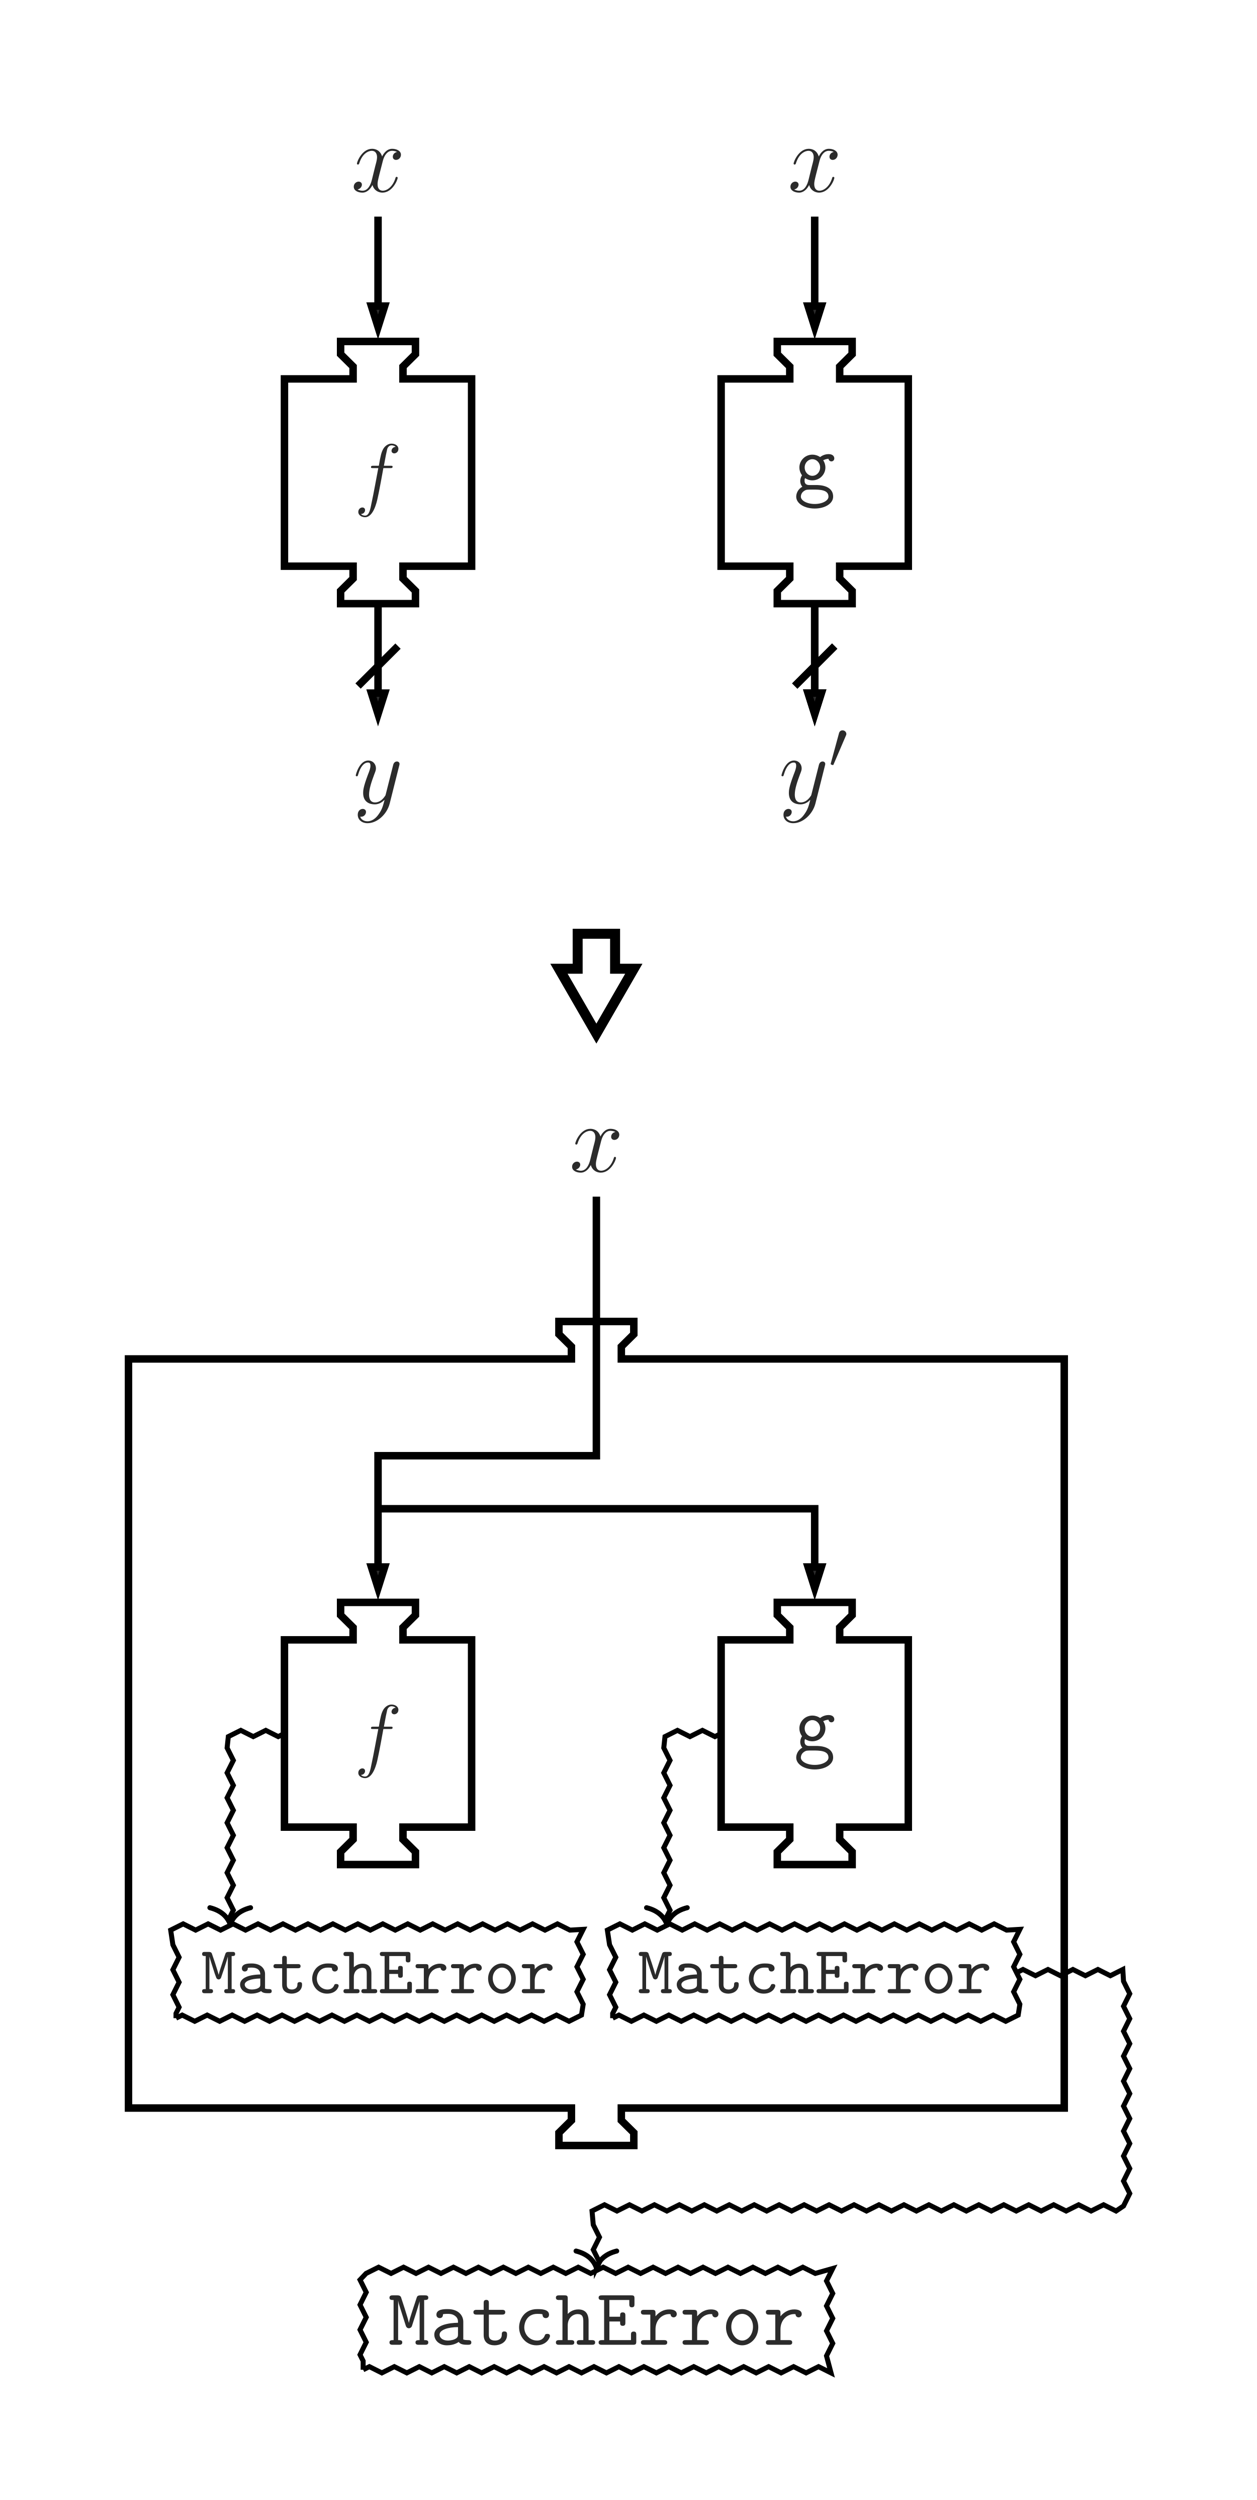 <?xml version="1.0" encoding="UTF-8"?>
<svg xmlns="http://www.w3.org/2000/svg" xmlns:xlink="http://www.w3.org/1999/xlink" width="185.634pt" height="368.998pt" viewBox="0 0 185.634 368.998" version="1.1">
<rect x="0" y="0" width="185.634" height="368.998" fill="#808080" stroke="none"/>
<defs>
<g>
<symbol overflow="visible" id="glyph0-0">
<path style="stroke:none;" d=""/>
</symbol>
<symbol overflow="visible" id="glyph0-1">
<path style="stroke:none;" d="M 5.328 -4.812 C 5.562 -4.812 5.672 -4.812 5.672 -5.031 C 5.672 -5.156 5.562 -5.156 5.359 -5.156 L 4.391 -5.156 C 4.609 -6.391 4.781 -7.234 4.875 -7.609 C 4.953 -7.906 5.203 -8.172 5.516 -8.172 C 5.766 -8.172 6.016 -8.062 6.125 -7.953 C 5.672 -7.906 5.516 -7.562 5.516 -7.359 C 5.516 -7.125 5.703 -6.984 5.922 -6.984 C 6.172 -6.984 6.531 -7.188 6.531 -7.641 C 6.531 -8.141 6.031 -8.422 5.5 -8.422 C 4.984 -8.422 4.484 -8.031 4.25 -7.562 C 4.031 -7.141 3.906 -6.719 3.641 -5.156 L 2.828 -5.156 C 2.609 -5.156 2.484 -5.156 2.484 -4.938 C 2.484 -4.812 2.562 -4.812 2.797 -4.812 L 3.562 -4.812 C 3.344 -3.688 2.859 -0.984 2.578 0.281 C 2.375 1.328 2.203 2.203 1.609 2.203 C 1.562 2.203 1.219 2.203 1 1.969 C 1.609 1.922 1.609 1.406 1.609 1.391 C 1.609 1.141 1.438 1 1.203 1 C 0.969 1 0.609 1.203 0.609 1.656 C 0.609 2.172 1.141 2.438 1.609 2.438 C 2.828 2.438 3.328 0.25 3.453 -0.344 C 3.672 -1.266 4.25 -4.453 4.312 -4.812 Z M 5.328 -4.812 "/>
</symbol>
<symbol overflow="visible" id="glyph1-0">
<path style="stroke:none;" d=""/>
</symbol>
<symbol overflow="visible" id="glyph1-1">
<path style="stroke:none;" d="M 2.891 -3.672 C 2.766 -3.312 2.688 -3.031 2.625 -2.734 L 2.609 -2.734 C 2.516 -3.203 1.641 -5.797 1.609 -5.859 C 1.516 -6.094 1.266 -6.094 1.125 -6.094 L 0.562 -6.094 C 0.422 -6.094 0.172 -6.094 0.172 -5.797 C 0.172 -5.484 0.375 -5.484 0.703 -5.484 L 0.703 -0.609 C 0.375 -0.609 0.172 -0.609 0.172 -0.297 C 0.172 0 0.422 0 0.562 0 L 1.391 0 C 1.531 0 1.781 0 1.781 -0.297 C 1.781 -0.609 1.578 -0.609 1.25 -0.609 L 1.25 -5.359 L 1.266 -5.359 C 1.375 -4.906 2.016 -2.984 2.047 -2.859 C 2.141 -2.625 2.266 -2.25 2.312 -2.188 C 2.375 -2.109 2.5 -2.031 2.609 -2.031 C 2.734 -2.031 2.875 -2.109 2.953 -2.25 C 2.984 -2.312 3.844 -4.828 3.953 -5.359 L 3.969 -5.359 L 3.969 -0.609 C 3.656 -0.609 3.438 -0.609 3.438 -0.297 C 3.438 0 3.688 0 3.844 0 L 4.656 0 C 4.812 0 5.047 0 5.047 -0.297 C 5.047 -0.609 4.844 -0.609 4.531 -0.609 L 4.531 -5.484 C 4.844 -5.484 5.047 -5.484 5.047 -5.797 C 5.047 -6.094 4.812 -6.094 4.656 -6.094 L 4.094 -6.094 C 3.688 -6.094 3.656 -5.953 3.562 -5.688 Z M 2.891 -3.672 "/>
</symbol>
<symbol overflow="visible" id="glyph1-2">
<path style="stroke:none;" d="M 3.656 -0.312 C 3.875 -0.016 4.344 0 4.719 0 C 5 0 5.219 0 5.219 -0.312 C 5.219 -0.609 4.969 -0.609 4.828 -0.609 C 4.406 -0.609 4.312 -0.656 4.234 -0.688 L 4.234 -2.844 C 4.234 -3.547 3.688 -4.391 2.25 -4.391 C 1.828 -4.391 0.812 -4.391 0.812 -3.656 C 0.812 -3.359 1.016 -3.203 1.25 -3.203 C 1.406 -3.203 1.688 -3.297 1.688 -3.656 C 1.688 -3.734 1.703 -3.75 1.906 -3.766 C 2.047 -3.781 2.172 -3.781 2.266 -3.781 C 3.016 -3.781 3.531 -3.469 3.531 -2.766 C 1.781 -2.734 0.547 -2.234 0.547 -1.281 C 0.547 -0.594 1.172 0.062 2.188 0.062 C 2.562 0.062 3.188 -0.016 3.656 -0.312 Z M 3.531 -2.172 L 3.531 -1.328 C 3.531 -1.109 3.531 -0.891 3.156 -0.719 C 2.797 -0.547 2.344 -0.547 2.266 -0.547 C 1.641 -0.547 1.234 -0.891 1.234 -1.281 C 1.234 -1.766 2.094 -2.141 3.531 -2.172 Z M 3.531 -2.172 "/>
</symbol>
<symbol overflow="visible" id="glyph1-3">
<path style="stroke:none;" d="M 2.219 -3.688 L 3.844 -3.688 C 4 -3.688 4.25 -3.688 4.25 -3.984 C 4.25 -4.297 4 -4.297 3.844 -4.297 L 2.219 -4.297 L 2.219 -5.109 C 2.219 -5.297 2.219 -5.516 1.875 -5.516 C 1.531 -5.516 1.531 -5.312 1.531 -5.109 L 1.531 -4.297 L 0.656 -4.297 C 0.5 -4.297 0.25 -4.297 0.25 -3.984 C 0.25 -3.688 0.5 -3.688 0.641 -3.688 L 1.531 -3.688 L 1.531 -1.25 C 1.531 -0.297 2.203 0.062 2.938 0.062 C 3.672 0.062 4.469 -0.375 4.469 -1.25 C 4.469 -1.438 4.469 -1.641 4.125 -1.641 C 3.797 -1.641 3.781 -1.438 3.781 -1.266 C 3.781 -0.641 3.203 -0.547 2.984 -0.547 C 2.219 -0.547 2.219 -1.062 2.219 -1.312 Z M 2.219 -3.688 "/>
</symbol>
<symbol overflow="visible" id="glyph1-4">
<path style="stroke:none;" d="M 4.641 -1.094 C 4.641 -1.359 4.359 -1.359 4.297 -1.359 C 4.141 -1.359 4.031 -1.344 3.969 -1.141 C 3.906 -1.016 3.719 -0.547 2.984 -0.547 C 2.141 -0.547 1.422 -1.25 1.422 -2.156 C 1.422 -2.625 1.688 -3.781 3.047 -3.781 C 3.25 -3.781 3.641 -3.781 3.641 -3.688 C 3.656 -3.344 3.844 -3.203 4.078 -3.203 C 4.312 -3.203 4.531 -3.375 4.531 -3.656 C 4.531 -4.391 3.484 -4.391 3.047 -4.391 C 1.328 -4.391 0.734 -3.031 0.734 -2.156 C 0.734 -0.953 1.672 0.062 2.922 0.062 C 4.312 0.062 4.641 -0.922 4.641 -1.094 Z M 4.641 -1.094 "/>
</symbol>
<symbol overflow="visible" id="glyph1-5">
<path style="stroke:none;" d="M 4.25 -2.922 C 4.25 -3.922 3.75 -4.359 2.953 -4.359 C 2.297 -4.359 1.844 -4.016 1.656 -3.828 L 1.656 -5.688 C 1.656 -5.984 1.594 -6.094 1.25 -6.094 L 0.531 -6.094 C 0.375 -6.094 0.125 -6.094 0.125 -5.781 C 0.125 -5.484 0.375 -5.484 0.516 -5.484 L 0.969 -5.484 L 0.969 -0.609 L 0.531 -0.609 C 0.375 -0.609 0.125 -0.609 0.125 -0.297 C 0.125 0 0.375 0 0.516 0 L 2.109 0 C 2.25 0 2.5 0 2.5 -0.297 C 2.5 -0.609 2.25 -0.609 2.094 -0.609 L 1.656 -0.609 L 1.656 -2.375 C 1.656 -3.375 2.391 -3.75 2.906 -3.75 C 3.422 -3.75 3.562 -3.469 3.562 -2.875 L 3.562 -0.609 L 3.188 -0.609 C 3.016 -0.609 2.766 -0.609 2.766 -0.297 C 2.766 0 3.047 0 3.188 0 L 4.703 0 C 4.844 0 5.109 0 5.109 -0.297 C 5.109 -0.609 4.859 -0.609 4.688 -0.609 L 4.25 -0.609 Z M 4.25 -2.922 "/>
</symbol>
<symbol overflow="visible" id="glyph1-6">
<path style="stroke:none;" d="M 0.969 -0.609 L 0.672 -0.609 C 0.516 -0.609 0.266 -0.609 0.266 -0.297 C 0.266 0 0.516 0 0.672 0 L 4.609 0 C 4.938 0 5 -0.094 5 -0.406 L 5 -1.297 C 5 -1.484 5 -1.703 4.672 -1.703 C 4.312 -1.703 4.312 -1.5 4.312 -1.297 L 4.312 -0.609 L 1.656 -0.609 L 1.656 -2.844 L 2.953 -2.844 C 2.953 -2.438 2.953 -2.281 3.312 -2.281 C 3.656 -2.281 3.656 -2.5 3.656 -2.688 L 3.656 -3.625 C 3.656 -3.812 3.656 -4.031 3.312 -4.031 C 2.953 -4.031 2.953 -3.875 2.953 -3.453 L 1.656 -3.453 L 1.656 -5.484 L 4.094 -5.484 L 4.094 -4.953 C 4.094 -4.766 4.094 -4.547 4.438 -4.547 C 4.781 -4.547 4.781 -4.75 4.781 -4.953 L 4.781 -5.688 C 4.781 -5.984 4.719 -6.094 4.391 -6.094 L 0.672 -6.094 C 0.516 -6.094 0.266 -6.094 0.266 -5.797 C 0.266 -5.484 0.516 -5.484 0.672 -5.484 L 0.969 -5.484 Z M 0.969 -0.609 "/>
</symbol>
<symbol overflow="visible" id="glyph1-7">
<path style="stroke:none;" d="M 2.219 -1.859 C 2.219 -2.797 2.797 -3.75 4 -3.75 C 4.016 -3.516 4.188 -3.312 4.438 -3.312 C 4.656 -3.312 4.859 -3.469 4.859 -3.734 C 4.859 -3.938 4.734 -4.359 3.906 -4.359 C 3.406 -4.359 2.766 -4.172 2.219 -3.547 L 2.219 -3.891 C 2.219 -4.203 2.156 -4.297 1.812 -4.297 L 0.719 -4.297 C 0.562 -4.297 0.312 -4.297 0.312 -4 C 0.312 -3.688 0.562 -3.688 0.719 -3.688 L 1.531 -3.688 L 1.531 -0.609 L 0.719 -0.609 C 0.562 -0.609 0.312 -0.609 0.312 -0.312 C 0.312 0 0.562 0 0.719 0 L 3.312 0 C 3.469 0 3.734 0 3.734 -0.297 C 3.734 -0.609 3.469 -0.609 3.312 -0.609 L 2.219 -0.609 Z M 2.219 -1.859 "/>
</symbol>
<symbol overflow="visible" id="glyph1-8">
<path style="stroke:none;" d="M 4.656 -2.156 C 4.656 -3.406 3.734 -4.391 2.609 -4.391 C 1.5 -4.391 0.562 -3.406 0.562 -2.156 C 0.562 -0.891 1.516 0.062 2.609 0.062 C 3.703 0.062 4.656 -0.891 4.656 -2.156 Z M 2.609 -0.547 C 1.875 -0.547 1.25 -1.297 1.25 -2.219 C 1.25 -3.125 1.906 -3.781 2.609 -3.781 C 3.328 -3.781 3.969 -3.125 3.969 -2.219 C 3.969 -1.297 3.344 -0.547 2.609 -0.547 Z M 2.609 -0.547 "/>
</symbol>
<symbol overflow="visible" id="glyph2-0">
<path style="stroke:none;" d=""/>
</symbol>
<symbol overflow="visible" id="glyph2-1">
<path style="stroke:none;" d="M 2.266 -0.734 C 2.125 -0.734 1.578 -0.734 1.578 -1.375 C 1.578 -1.609 1.609 -1.656 1.656 -1.75 C 1.906 -1.578 2.297 -1.422 2.719 -1.422 C 3.812 -1.422 4.656 -2.297 4.656 -3.328 C 4.656 -3.625 4.578 -4 4.328 -4.391 C 4.641 -4.547 4.922 -4.594 5.109 -4.609 C 5.172 -4.234 5.516 -4.219 5.531 -4.219 C 5.672 -4.219 5.969 -4.312 5.969 -4.672 C 5.969 -4.906 5.797 -5.297 5.125 -5.297 C 4.906 -5.297 4.375 -5.25 3.875 -4.859 C 3.484 -5.125 3.078 -5.219 2.734 -5.219 C 1.656 -5.219 0.812 -4.344 0.812 -3.328 C 0.812 -3.062 0.875 -2.609 1.203 -2.172 C 0.984 -1.844 0.938 -1.484 0.938 -1.344 C 0.938 -0.922 1.141 -0.578 1.25 -0.484 C 0.578 -0.125 0.344 0.531 0.344 0.984 C 0.344 1.984 1.547 2.734 3.078 2.734 C 4.594 2.734 5.797 2 5.797 0.984 C 5.797 -0.734 3.688 -0.734 3.281 -0.734 Z M 2.719 -2.094 C 2.125 -2.094 1.594 -2.625 1.594 -3.328 C 1.594 -4.031 2.141 -4.547 2.719 -4.547 C 3.359 -4.547 3.875 -4 3.875 -3.328 C 3.875 -2.641 3.359 -2.094 2.719 -2.094 Z M 3.078 2.062 C 1.906 2.062 1.031 1.547 1.031 0.984 C 1.031 0.812 1.094 0.391 1.531 0.125 C 1.812 -0.062 1.922 -0.062 2.75 -0.062 C 3.797 -0.062 5.109 -0.062 5.109 0.984 C 5.109 1.547 4.25 2.062 3.078 2.062 Z M 3.078 2.062 "/>
</symbol>
<symbol overflow="visible" id="glyph2-2">
<path style="stroke:none;" d="M 3.484 -4.703 C 3.328 -4.219 3.141 -3.641 3.078 -3.25 L 3.062 -3.25 C 2.969 -3.844 1.922 -6.984 1.906 -7.031 C 1.766 -7.297 1.531 -7.297 1.328 -7.297 L 0.688 -7.297 C 0.531 -7.297 0.203 -7.297 0.203 -6.953 C 0.203 -6.609 0.5 -6.609 0.812 -6.609 L 0.812 -0.688 C 0.5 -0.688 0.203 -0.688 0.203 -0.344 C 0.203 0 0.531 0 0.688 0 L 1.609 0 C 1.766 0 2.094 0 2.094 -0.344 C 2.094 -0.688 1.797 -0.688 1.484 -0.688 L 1.484 -6.469 L 1.5 -6.469 C 1.562 -6.094 1.609 -5.969 1.75 -5.531 L 2.594 -2.875 C 2.625 -2.766 2.719 -2.438 3.078 -2.438 C 3.219 -2.438 3.422 -2.531 3.516 -2.75 C 3.578 -2.922 4.656 -6.281 4.656 -6.438 L 4.656 -0.688 C 4.344 -0.688 4.047 -0.688 4.047 -0.344 C 4.047 0 4.375 0 4.547 0 L 5.453 0 C 5.625 0 5.938 0 5.938 -0.344 C 5.938 -0.688 5.641 -0.688 5.328 -0.688 L 5.328 -6.609 C 5.641 -6.609 5.938 -6.609 5.938 -6.953 C 5.938 -7.297 5.625 -7.297 5.453 -7.297 L 4.812 -7.297 C 4.344 -7.297 4.281 -7.156 4.188 -6.844 Z M 3.484 -4.703 "/>
</symbol>
<symbol overflow="visible" id="glyph2-3">
<path style="stroke:none;" d="M 4.953 -3.391 C 4.953 -4.297 4.266 -5.266 2.656 -5.266 C 2.156 -5.266 0.984 -5.266 0.984 -4.438 C 0.984 -4.109 1.219 -3.938 1.484 -3.938 C 1.547 -3.938 1.953 -3.953 1.953 -4.453 C 1.953 -4.516 1.969 -4.531 2.219 -4.547 C 2.359 -4.562 2.516 -4.562 2.672 -4.562 C 2.938 -4.562 3.344 -4.562 3.734 -4.266 C 4.172 -3.938 4.172 -3.594 4.172 -3.25 C 3.469 -3.234 2.766 -3.172 2.031 -2.938 C 1.438 -2.734 0.672 -2.312 0.672 -1.5 C 0.672 -0.641 1.422 0.078 2.531 0.078 C 2.922 0.078 3.656 0.016 4.281 -0.422 C 4.516 -0.031 5.109 0 5.562 0 C 5.859 0 6.141 0 6.141 -0.344 C 6.141 -0.688 5.828 -0.688 5.672 -0.688 C 5.359 -0.688 5.109 -0.719 4.953 -0.781 Z M 4.172 -1.578 C 4.172 -1.297 4.172 -1.047 3.688 -0.828 C 3.266 -0.625 2.703 -0.625 2.672 -0.625 C 1.953 -0.625 1.453 -1 1.453 -1.5 C 1.453 -2.203 2.719 -2.609 4.172 -2.609 Z M 4.172 -1.578 "/>
</symbol>
<symbol overflow="visible" id="glyph2-4">
<path style="stroke:none;" d="M 2.578 -4.453 L 4.516 -4.453 C 4.688 -4.453 5 -4.453 5 -4.812 C 5 -5.156 4.688 -5.156 4.516 -5.156 L 2.578 -5.156 L 2.578 -6.125 C 2.578 -6.344 2.578 -6.625 2.203 -6.625 C 1.812 -6.625 1.812 -6.344 1.812 -6.125 L 1.812 -5.156 L 0.781 -5.156 C 0.625 -5.156 0.297 -5.156 0.297 -4.812 C 0.297 -4.453 0.609 -4.453 0.781 -4.453 L 1.812 -4.453 L 1.812 -1.453 C 1.812 -0.328 2.562 0.078 3.438 0.078 C 4.078 0.078 5.266 -0.25 5.266 -1.469 C 5.266 -1.703 5.266 -1.969 4.859 -1.969 C 4.484 -1.969 4.484 -1.703 4.484 -1.453 C 4.469 -0.734 3.797 -0.625 3.516 -0.625 C 2.578 -0.625 2.578 -1.219 2.578 -1.5 Z M 2.578 -4.453 "/>
</symbol>
<symbol overflow="visible" id="glyph2-5">
<path style="stroke:none;" d="M 5.453 -1.297 C 5.453 -1.609 5.156 -1.609 5.062 -1.609 C 4.781 -1.609 4.734 -1.516 4.672 -1.344 C 4.406 -0.688 3.828 -0.625 3.531 -0.625 C 2.516 -0.625 1.656 -1.469 1.656 -2.578 C 1.656 -3.188 2.016 -4.562 3.578 -4.562 C 3.891 -4.562 4.141 -4.547 4.25 -4.531 C 4.344 -4.5 4.344 -4.5 4.344 -4.438 C 4.391 -3.938 4.75 -3.938 4.828 -3.938 C 5.094 -3.938 5.312 -4.109 5.312 -4.438 C 5.312 -5.266 4.109 -5.266 3.578 -5.266 C 1.547 -5.266 0.891 -3.578 0.891 -2.578 C 0.891 -1.125 2 0.078 3.438 0.078 C 5.031 0.078 5.453 -1.109 5.453 -1.297 Z M 5.453 -1.297 "/>
</symbol>
<symbol overflow="visible" id="glyph2-6">
<path style="stroke:none;" d="M 5 -3.5 C 5 -4.672 4.453 -5.219 3.469 -5.219 C 2.656 -5.219 2.125 -4.766 1.922 -4.547 L 1.922 -6.812 C 1.922 -7.188 1.859 -7.297 1.453 -7.297 L 0.656 -7.297 C 0.484 -7.297 0.172 -7.297 0.172 -6.953 C 0.172 -6.609 0.484 -6.609 0.656 -6.609 L 1.141 -6.609 L 1.141 -0.688 L 0.656 -0.688 C 0.484 -0.688 0.172 -0.688 0.172 -0.344 C 0.172 0 0.484 0 0.656 0 L 2.422 0 C 2.578 0 2.891 0 2.891 -0.344 C 2.891 -0.688 2.578 -0.688 2.422 -0.688 L 1.922 -0.688 L 1.922 -2.859 C 1.922 -4.016 2.734 -4.531 3.375 -4.531 C 4.078 -4.531 4.219 -4.141 4.219 -3.453 L 4.219 -0.688 L 3.734 -0.688 C 3.562 -0.688 3.25 -0.688 3.25 -0.344 C 3.25 0 3.562 0 3.734 0 L 5.484 0 C 5.656 0 5.969 0 5.969 -0.344 C 5.969 -0.688 5.656 -0.688 5.484 -0.688 L 5 -0.688 Z M 5 -3.5 "/>
</symbol>
<symbol overflow="visible" id="glyph2-7">
<path style="stroke:none;" d="M 1.922 -3.438 L 3.5 -3.438 C 3.5 -3.031 3.5 -2.797 3.891 -2.797 C 4.281 -2.797 4.281 -3.078 4.281 -3.281 L 4.281 -4.297 C 4.281 -4.5 4.281 -4.781 3.891 -4.781 C 3.5 -4.781 3.5 -4.547 3.5 -4.141 L 1.922 -4.141 L 1.922 -6.609 L 4.859 -6.609 L 4.859 -6.031 C 4.859 -5.812 4.859 -5.531 5.234 -5.531 C 5.625 -5.531 5.625 -5.797 5.625 -6.031 L 5.625 -6.812 C 5.625 -7.188 5.562 -7.297 5.156 -7.297 L 0.828 -7.297 C 0.656 -7.297 0.328 -7.297 0.328 -6.953 C 0.328 -6.609 0.656 -6.609 0.828 -6.609 L 1.141 -6.609 L 1.141 -0.688 L 0.828 -0.688 C 0.656 -0.688 0.328 -0.688 0.328 -0.344 C 0.328 0 0.656 0 0.828 0 L 5.422 0 C 5.812 0 5.891 -0.109 5.891 -0.484 L 5.891 -1.453 C 5.891 -1.672 5.891 -1.953 5.516 -1.953 C 5.109 -1.953 5.109 -1.688 5.109 -1.453 L 5.109 -0.688 L 1.922 -0.688 Z M 1.922 -3.438 "/>
</symbol>
<symbol overflow="visible" id="glyph2-8">
<path style="stroke:none;" d="M 2.578 -2.266 C 2.578 -3.688 3.578 -4.531 4.609 -4.531 C 4.656 -4.531 4.734 -4.531 4.797 -4.516 C 4.828 -4.094 5.156 -4.047 5.25 -4.047 C 5.516 -4.047 5.719 -4.25 5.719 -4.516 C 5.719 -5.031 5.219 -5.219 4.609 -5.219 C 3.812 -5.219 3.125 -4.859 2.578 -4.203 L 2.578 -4.656 C 2.578 -5.031 2.516 -5.156 2.109 -5.156 L 0.891 -5.156 C 0.734 -5.156 0.422 -5.156 0.422 -4.812 C 0.422 -4.453 0.734 -4.453 0.891 -4.453 L 1.812 -4.453 L 1.812 -0.688 L 0.891 -0.688 C 0.734 -0.688 0.422 -0.688 0.422 -0.344 C 0.422 0 0.734 0 0.891 0 L 3.844 0 C 4 0 4.312 0 4.312 -0.344 C 4.312 -0.688 4 -0.688 3.844 -0.688 L 2.578 -0.688 Z M 2.578 -2.266 "/>
</symbol>
<symbol overflow="visible" id="glyph2-9">
<path style="stroke:none;" d="M 5.453 -2.578 C 5.453 -4.078 4.359 -5.266 3.078 -5.266 C 1.781 -5.266 0.688 -4.078 0.688 -2.578 C 0.688 -1.078 1.797 0.078 3.078 0.078 C 4.344 0.078 5.453 -1.078 5.453 -2.578 Z M 3.078 -0.625 C 2.219 -0.625 1.469 -1.531 1.469 -2.672 C 1.469 -3.781 2.234 -4.562 3.078 -4.562 C 3.906 -4.562 4.672 -3.781 4.672 -2.672 C 4.672 -1.516 3.938 -0.625 3.078 -0.625 Z M 3.078 -0.625 "/>
</symbol>
<symbol overflow="visible" id="glyph3-0">
<path style="stroke:none;" d=""/>
</symbol>
<symbol overflow="visible" id="glyph3-1">
<path style="stroke:none;" d="M 6.797 -5.859 C 6.344 -5.766 6.172 -5.422 6.172 -5.156 C 6.172 -4.812 6.438 -4.688 6.641 -4.688 C 7.078 -4.688 7.375 -5.062 7.375 -5.453 C 7.375 -6.047 6.688 -6.328 6.078 -6.328 C 5.203 -6.328 4.719 -5.469 4.594 -5.188 C 4.266 -6.266 3.375 -6.328 3.109 -6.328 C 1.656 -6.328 0.875 -4.453 0.875 -4.125 C 0.875 -4.078 0.938 -4 1.031 -4 C 1.141 -4 1.172 -4.094 1.203 -4.141 C 1.688 -5.734 2.656 -6.031 3.062 -6.031 C 3.719 -6.031 3.844 -5.438 3.844 -5.094 C 3.844 -4.781 3.766 -4.453 3.578 -3.766 L 3.094 -1.797 C 2.891 -0.938 2.469 -0.141 1.703 -0.141 C 1.641 -0.141 1.281 -0.141 0.969 -0.328 C 1.484 -0.438 1.609 -0.859 1.609 -1.031 C 1.609 -1.312 1.391 -1.484 1.125 -1.484 C 0.781 -1.484 0.406 -1.188 0.406 -0.734 C 0.406 -0.125 1.078 0.141 1.688 0.141 C 2.375 0.141 2.875 -0.406 3.172 -0.984 C 3.406 -0.141 4.109 0.141 4.641 0.141 C 6.109 0.141 6.891 -1.734 6.891 -2.047 C 6.891 -2.125 6.828 -2.188 6.734 -2.188 C 6.609 -2.188 6.594 -2.109 6.562 -2 C 6.172 -0.734 5.328 -0.141 4.688 -0.141 C 4.188 -0.141 3.922 -0.516 3.922 -1.109 C 3.922 -1.422 3.969 -1.656 4.203 -2.594 L 4.703 -4.547 C 4.922 -5.406 5.406 -6.031 6.062 -6.031 C 6.094 -6.031 6.5 -6.031 6.797 -5.859 Z M 6.797 -5.859 "/>
</symbol>
<symbol overflow="visible" id="glyph3-2">
<path style="stroke:none;" d="M 3.766 1.609 C 3.391 2.156 2.828 2.641 2.125 2.641 C 1.953 2.641 1.266 2.609 1.047 1.953 C 1.094 1.969 1.156 1.969 1.188 1.969 C 1.625 1.969 1.906 1.594 1.906 1.266 C 1.906 0.938 1.641 0.812 1.422 0.812 C 1.188 0.812 0.688 0.984 0.688 1.688 C 0.688 2.422 1.312 2.922 2.125 2.922 C 3.562 2.922 5 1.609 5.406 0.016 L 6.812 -5.578 C 6.828 -5.656 6.859 -5.734 6.859 -5.828 C 6.859 -6.031 6.688 -6.188 6.469 -6.188 C 6.344 -6.188 6.031 -6.125 5.922 -5.688 L 4.859 -1.484 C 4.797 -1.219 4.797 -1.188 4.672 -1.031 C 4.391 -0.625 3.922 -0.141 3.234 -0.141 C 2.422 -0.141 2.359 -0.938 2.359 -1.312 C 2.359 -2.141 2.734 -3.234 3.125 -4.281 C 3.281 -4.688 3.375 -4.891 3.375 -5.172 C 3.375 -5.781 2.938 -6.328 2.234 -6.328 C 0.922 -6.328 0.391 -4.25 0.391 -4.125 C 0.391 -4.078 0.438 -4 0.547 -4 C 0.672 -4 0.688 -4.062 0.75 -4.266 C 1.094 -5.469 1.641 -6.031 2.188 -6.031 C 2.328 -6.031 2.562 -6.031 2.562 -5.562 C 2.562 -5.188 2.406 -4.781 2.188 -4.234 C 1.484 -2.359 1.484 -1.875 1.484 -1.531 C 1.484 -0.172 2.469 0.141 3.188 0.141 C 3.594 0.141 4.109 0.016 4.625 -0.516 L 4.641 -0.5 C 4.422 0.344 4.281 0.906 3.766 1.609 Z M 3.766 1.609 "/>
</symbol>
<symbol overflow="visible" id="glyph4-0">
<path style="stroke:none;" d=""/>
</symbol>
<symbol overflow="visible" id="glyph4-1">
<path style="stroke:none;" d="M 2.516 -4.734 C 2.578 -4.859 2.609 -4.938 2.609 -5.047 C 2.609 -5.328 2.359 -5.578 2.047 -5.578 C 1.766 -5.578 1.578 -5.391 1.516 -5.125 L 0.328 -0.766 C 0.328 -0.75 0.297 -0.641 0.297 -0.625 C 0.297 -0.516 0.547 -0.453 0.625 -0.453 C 0.688 -0.453 0.703 -0.484 0.75 -0.609 Z M 2.516 -4.734 "/>
</symbol>
</g>
<clipPath id="clip1">
  <path d="M 0 0 L 185.633 0 L 185.633 368.996 L 0 368.996 Z M 0 0 "/>
</clipPath>
</defs>
<g id="surface1">
<g clip-path="url(#clip1)" clip-rule="nonzero">
<path style=" stroke:none;fill-rule:nonzero;fill:rgb(100%,100%,100%);fill-opacity:1;" d="M 0 369 L 0 -0.004 L 185.637 -0.004 L 185.637 369 Z M 0 369 "/>
</g>
<path style="fill:none;stroke-width:1.105;stroke-linecap:butt;stroke-linejoin:miter;stroke:rgb(0%,0%,0%);stroke-opacity:1;stroke-miterlimit:10;" d="M -13.82 13.819 L -3.683 13.819 L -3.683 15.644 L -5.527 17.468 L -5.527 19.347 L 5.527 19.347 L 5.527 17.468 L 3.684 15.644 L 3.684 13.819 L 13.82 13.819 L 13.82 -13.817 L 3.684 -13.817 L 3.684 -15.641 L 5.527 -17.466 L 5.527 -19.345 L -5.527 -19.345 L -5.527 -17.466 L -3.683 -15.641 L -3.683 -13.817 L -13.82 -13.817 Z M -13.82 13.819 " transform="matrix(1,0,0,-1,55.828,255.839)"/>
<g style="fill:rgb(16.862%,16.862%,16.862%);fill-opacity:1;">
  <use xlink:href="#glyph0-1" x="52.305" y="259.99"/>
</g>
<path style="fill:none;stroke-width:0.737;stroke-linecap:butt;stroke-linejoin:miter;stroke:rgb(0%,0%,0%);stroke-opacity:1;stroke-miterlimit:10;" d="M -29.836 -42.016 L -28.918 -41.559 L -27.074 -42.477 L -25.23 -41.559 L -23.387 -42.477 L -21.547 -41.559 L -19.703 -42.477 L -17.859 -41.559 L -16.019 -42.477 L -14.176 -41.559 L -12.332 -42.477 L -10.488 -41.559 L -8.648 -42.477 L -6.805 -41.559 L -4.961 -42.477 L -3.117 -41.559 L -1.277 -42.477 L 0.567 -41.559 L 2.41 -42.477 L 4.25 -41.559 L 6.094 -42.477 L 7.938 -41.559 L 9.781 -42.477 L 11.621 -41.559 L 13.465 -42.477 L 15.309 -41.559 L 17.149 -42.477 L 18.992 -41.559 L 20.836 -42.477 L 22.68 -41.559 L 24.52 -42.477 L 26.363 -41.559 L 28.207 -42.477 L 30.047 -41.559 L 30.297 -39.966 L 29.375 -38.122 L 30.297 -36.278 L 29.375 -34.434 L 30.297 -32.595 L 29.375 -30.751 L 30.297 -28.907 L 28.344 -29.02 L 26.5 -28.099 L 24.66 -29.02 L 22.817 -28.099 L 20.973 -29.02 L 19.129 -28.099 L 17.289 -29.02 L 15.445 -28.099 L 13.602 -29.02 L 11.762 -28.099 L 9.918 -29.02 L 8.074 -28.099 L 6.231 -29.02 L 4.391 -28.099 L 2.547 -29.02 L 0.703 -28.099 L -1.137 -29.02 L -2.98 -28.099 L -4.824 -29.02 L -6.668 -28.099 L -8.508 -29.02 L -10.351 -28.099 L -12.195 -29.02 L -14.039 -28.099 L -15.879 -29.02 L -17.723 -28.099 L -19.566 -29.02 L -21.406 -28.099 L -23.25 -29.02 L -25.094 -28.099 L -26.937 -29.02 L -28.777 -28.099 L -30.621 -29.02 L -30.297 -31.184 L -29.379 -33.028 L -30.297 -34.872 L -29.379 -36.712 L -30.297 -38.556 L -29.379 -40.399 L -29.836 -41.321 L -29.836 -42.016 " transform="matrix(1,0,0,-1,55.828,255.839)"/>
<g style="fill:rgb(16.862%,16.862%,16.862%);fill-opacity:1;">
  <use xlink:href="#glyph1-1" x="29.677" y="294.171"/>
  <use xlink:href="#glyph1-2" x="34.907" y="294.171"/>
  <use xlink:href="#glyph1-3" x="40.138" y="294.171"/>
  <use xlink:href="#glyph1-4" x="45.368" y="294.171"/>
  <use xlink:href="#glyph1-5" x="50.598" y="294.171"/>
  <use xlink:href="#glyph1-6" x="55.829" y="294.171"/>
  <use xlink:href="#glyph1-7" x="61.059" y="294.171"/>
  <use xlink:href="#glyph1-7" x="66.29" y="294.171"/>
  <use xlink:href="#glyph1-8" x="71.52" y="294.171"/>
  <use xlink:href="#glyph1-7" x="76.75" y="294.171"/>
</g>
<path style="fill:none;stroke-width:0.737;stroke-linecap:butt;stroke-linejoin:miter;stroke:rgb(0%,0%,0%);stroke-opacity:1;stroke-miterlimit:10;" d="M -13.82 -0.001 L -14.742 -0.462 L -16.582 0.46 L -18.426 -0.462 L -20.269 0.46 L -22.109 -0.462 L -22.289 -2.126 L -21.367 -3.97 L -22.289 -5.809 L -21.367 -7.653 L -22.289 -9.497 L -21.367 -11.337 L -22.289 -13.181 L -21.367 -15.024 L -22.289 -16.868 L -21.367 -18.708 L -22.289 -20.552 L -21.367 -22.395 L -22.289 -24.239 L -21.367 -26.079 L -21.828 -27.001 L -21.828 -27.821 " transform="matrix(1,0,0,-1,55.828,255.839)"/>
<path style="fill:none;stroke-width:0.737;stroke-linecap:round;stroke-linejoin:round;stroke:rgb(0%,0%,0%);stroke-opacity:1;stroke-miterlimit:10;" d="M -2.479 3.004 C -2.026 1.199 -1.018 0.352 0.002 0 C -1.018 -0.351 -2.026 -1.203 -2.479 -3.004 " transform="matrix(0,1,1,0,34,284.03)"/>
<path style="fill:none;stroke-width:1.105;stroke-linecap:butt;stroke-linejoin:miter;stroke:rgb(0%,0%,0%);stroke-opacity:1;stroke-miterlimit:10;" d="M 50.668 13.819 L 60.805 13.819 L 60.805 15.644 L 58.961 17.468 L 58.961 19.347 L 70.016 19.347 L 70.016 17.468 L 68.176 15.644 L 68.176 13.819 L 78.309 13.819 L 78.309 -13.817 L 68.176 -13.817 L 68.176 -15.641 L 70.016 -17.466 L 70.016 -19.345 L 58.961 -19.345 L 58.961 -17.466 L 60.805 -15.641 L 60.805 -13.817 L 50.668 -13.817 Z M 50.668 13.819 " transform="matrix(1,0,0,-1,55.828,255.839)"/>
<g style="fill:rgb(16.862%,16.862%,16.862%);fill-opacity:1;">
  <use xlink:href="#glyph2-1" x="117.241" y="258.413"/>
</g>
<path style="fill:none;stroke-width:0.737;stroke-linecap:butt;stroke-linejoin:miter;stroke:rgb(0%,0%,0%);stroke-opacity:1;stroke-miterlimit:10;" d="M 34.652 -42.016 L 35.574 -41.559 L 37.414 -42.477 L 39.258 -41.559 L 41.102 -42.477 L 42.945 -41.559 L 44.785 -42.477 L 46.629 -41.559 L 48.473 -42.477 L 50.313 -41.559 L 52.156 -42.477 L 54 -41.559 L 55.844 -42.477 L 57.684 -41.559 L 59.527 -42.477 L 61.371 -41.559 L 63.211 -42.477 L 65.055 -41.559 L 66.899 -42.477 L 68.742 -41.559 L 70.582 -42.477 L 72.426 -41.559 L 74.27 -42.477 L 76.109 -41.559 L 77.953 -42.477 L 79.797 -41.559 L 81.641 -42.477 L 83.481 -41.559 L 85.324 -42.477 L 87.168 -41.559 L 89.008 -42.477 L 90.852 -41.559 L 92.695 -42.477 L 94.539 -41.559 L 94.785 -39.966 L 93.867 -38.122 L 94.785 -36.278 L 93.867 -34.434 L 94.785 -32.595 L 93.867 -30.751 L 94.785 -28.907 L 92.832 -29.02 L 90.988 -28.099 L 89.149 -29.02 L 87.305 -28.099 L 85.461 -29.02 L 83.621 -28.099 L 81.777 -29.02 L 79.934 -28.099 L 78.09 -29.02 L 76.25 -28.099 L 74.406 -29.02 L 72.563 -28.099 L 70.723 -29.02 L 68.879 -28.099 L 67.035 -29.02 L 65.192 -28.099 L 63.352 -29.02 L 61.508 -28.099 L 59.664 -29.02 L 57.824 -28.099 L 55.981 -29.02 L 54.137 -28.099 L 52.293 -29.02 L 50.453 -28.099 L 48.609 -29.02 L 46.766 -28.099 L 44.926 -29.02 L 43.082 -28.099 L 41.238 -29.02 L 39.395 -28.099 L 37.555 -29.02 L 35.711 -28.099 L 33.867 -29.02 L 34.192 -31.184 L 35.113 -33.028 L 34.192 -34.872 L 35.113 -36.712 L 34.192 -38.556 L 35.113 -40.399 L 34.652 -41.321 L 34.652 -42.016 " transform="matrix(1,0,0,-1,55.828,255.839)"/>
<g style="fill:rgb(16.862%,16.862%,16.862%);fill-opacity:1;">
  <use xlink:href="#glyph1-1" x="94.165" y="294.171"/>
  <use xlink:href="#glyph1-2" x="99.395" y="294.171"/>
  <use xlink:href="#glyph1-3" x="104.626" y="294.171"/>
  <use xlink:href="#glyph1-4" x="109.856" y="294.171"/>
  <use xlink:href="#glyph1-5" x="115.086" y="294.171"/>
  <use xlink:href="#glyph1-6" x="120.317" y="294.171"/>
  <use xlink:href="#glyph1-7" x="125.547" y="294.171"/>
  <use xlink:href="#glyph1-7" x="130.778" y="294.171"/>
  <use xlink:href="#glyph1-8" x="136.008" y="294.171"/>
  <use xlink:href="#glyph1-7" x="141.238" y="294.171"/>
</g>
<path style="fill:none;stroke-width:0.737;stroke-linecap:butt;stroke-linejoin:miter;stroke:rgb(0%,0%,0%);stroke-opacity:1;stroke-miterlimit:10;" d="M 50.668 -0.001 L 49.75 -0.462 L 47.906 0.46 L 46.063 -0.462 L 44.219 0.46 L 42.379 -0.462 L 42.199 -2.126 L 43.121 -3.97 L 42.199 -5.809 L 43.121 -7.653 L 42.199 -9.497 L 43.121 -11.337 L 42.199 -13.181 L 43.121 -15.024 L 42.199 -16.868 L 43.121 -18.708 L 42.199 -20.552 L 43.121 -22.395 L 42.199 -24.239 L 43.121 -26.079 L 42.66 -27.001 L 42.66 -27.821 " transform="matrix(1,0,0,-1,55.828,255.839)"/>
<path style="fill:none;stroke-width:0.737;stroke-linecap:round;stroke-linejoin:round;stroke:rgb(0%,0%,0%);stroke-opacity:1;stroke-miterlimit:10;" d="M -2.479 3.003 C -2.026 1.203 -1.018 0.351 0.002 -0.001 C -1.018 -0.352 -2.026 -1.2 -2.479 -3.005 " transform="matrix(0,1,1,0,98.489,284.03)"/>
<path style="fill:none;stroke-width:1.105;stroke-linecap:butt;stroke-linejoin:miter;stroke:rgb(0%,0%,0%);stroke-opacity:1;stroke-miterlimit:10;" d="M -36.851 55.276 L 28.559 55.276 L 28.559 57.101 L 26.715 58.925 L 26.715 60.804 L 37.774 60.804 L 37.774 58.925 L 35.93 57.101 L 35.93 55.276 L 101.34 55.276 L 101.34 -55.278 L 35.93 -55.278 L 35.93 -57.102 L 37.774 -58.923 L 37.774 -60.806 L 26.715 -60.806 L 26.715 -58.923 L 28.559 -57.102 L 28.559 -55.278 L -36.851 -55.278 Z M -36.851 55.276 " transform="matrix(1,0,0,-1,55.828,255.839)"/>
<path style="fill:none;stroke-width:1.105;stroke-linecap:butt;stroke-linejoin:miter;stroke:rgb(0%,0%,0%);stroke-opacity:1;stroke-miterlimit:10;" d="M 0 24.847 L 0 40.995 L 32.246 40.995 L 32.246 79.23 " transform="matrix(1,0,0,-1,55.828,255.839)"/>
<path style="fill-rule:nonzero;fill:rgb(16.862%,16.862%,16.862%);fill-opacity:1;stroke-width:1.105;stroke-linecap:butt;stroke-linejoin:miter;stroke:rgb(0%,0%,0%);stroke-opacity:1;stroke-miterlimit:10;" d="M 3.639 0 L 0.553 0.977 L 0.553 -0.976 Z M 3.639 0 " transform="matrix(0,1,1,0,55.828,230.717)"/>
<g style="fill:rgb(16.862%,16.862%,16.862%);fill-opacity:1;">
  <use xlink:href="#glyph3-1" x="84.081" y="172.925"/>
</g>
<path style="fill:none;stroke-width:1.105;stroke-linecap:butt;stroke-linejoin:miter;stroke:rgb(0%,0%,0%);stroke-opacity:1;stroke-miterlimit:10;" d="M 0 33.167 L 64.488 33.167 L 64.488 24.847 " transform="matrix(1,0,0,-1,55.828,255.839)"/>
<path style="fill-rule:nonzero;fill:rgb(16.862%,16.862%,16.862%);fill-opacity:1;stroke-width:1.105;stroke-linecap:butt;stroke-linejoin:miter;stroke:rgb(0%,0%,0%);stroke-opacity:1;stroke-miterlimit:10;" d="M 3.639 -0.001 L 0.553 0.976 L 0.553 -0.977 Z M 3.639 -0.001 " transform="matrix(0,1,1,0,120.317,230.717)"/>
<path style="fill:none;stroke-width:0.737;stroke-linecap:butt;stroke-linejoin:miter;stroke:rgb(0%,0%,0%);stroke-opacity:1;stroke-miterlimit:10;" d="M -2.199 -93.907 L -1.281 -93.446 L 0.563 -94.368 L 2.406 -93.446 L 4.25 -94.368 L 6.09 -93.446 L 7.934 -94.368 L 9.777 -93.446 L 11.617 -94.368 L 13.461 -93.446 L 15.305 -94.368 L 17.149 -93.446 L 18.988 -94.368 L 20.832 -93.446 L 22.676 -94.368 L 24.516 -93.446 L 26.36 -94.368 L 28.203 -93.446 L 30.047 -94.368 L 31.887 -93.446 L 33.731 -94.368 L 35.574 -93.446 L 37.414 -94.368 L 39.258 -93.446 L 41.102 -94.368 L 42.945 -93.446 L 44.785 -94.368 L 46.629 -93.446 L 48.473 -94.368 L 50.317 -93.446 L 52.156 -94.368 L 54 -93.446 L 55.844 -94.368 L 57.684 -93.446 L 59.527 -94.368 L 61.371 -93.446 L 63.215 -94.368 L 65.055 -93.446 L 66.899 -94.368 L 66.231 -91.856 L 67.149 -90.013 L 66.231 -88.169 L 67.149 -86.325 L 66.231 -84.485 L 67.149 -82.641 L 66.231 -80.798 L 67.149 -78.958 L 64.574 -79.688 L 62.731 -78.77 L 60.891 -79.688 L 59.047 -78.77 L 57.203 -79.688 L 55.359 -78.77 L 53.52 -79.688 L 51.676 -78.77 L 49.832 -79.688 L 47.992 -78.77 L 46.149 -79.688 L 44.305 -78.77 L 42.461 -79.688 L 40.621 -78.77 L 38.777 -79.688 L 36.934 -78.77 L 35.09 -79.688 L 33.25 -78.77 L 31.406 -79.688 L 29.563 -78.77 L 27.723 -79.688 L 25.879 -78.77 L 24.035 -79.688 L 22.192 -78.77 L 20.352 -79.688 L 18.508 -78.77 L 16.664 -79.688 L 14.824 -78.77 L 12.981 -79.688 L 11.137 -78.77 L 9.293 -79.688 L 7.453 -78.77 L 5.609 -79.688 L 3.766 -78.77 L 1.926 -79.688 L 0.082 -78.77 L -1.762 -79.688 L -2.66 -80.634 L -1.742 -82.474 L -2.66 -84.317 L -1.742 -86.161 L -2.66 -88.001 L -1.742 -89.845 L -2.66 -91.688 L -2.199 -92.61 L -2.199 -93.907 " transform="matrix(1,0,0,-1,55.828,255.839)"/>
<g style="fill:rgb(16.862%,16.862%,16.862%);fill-opacity:1;">
  <use xlink:href="#glyph2-2" x="57.313" y="346.058"/>
  <use xlink:href="#glyph2-3" x="63.465" y="346.058"/>
  <use xlink:href="#glyph2-4" x="69.617" y="346.058"/>
  <use xlink:href="#glyph2-5" x="75.769" y="346.058"/>
  <use xlink:href="#glyph2-6" x="81.922" y="346.058"/>
  <use xlink:href="#glyph2-7" x="88.074" y="346.058"/>
  <use xlink:href="#glyph2-8" x="94.226" y="346.058"/>
  <use xlink:href="#glyph2-8" x="100.378" y="346.058"/>
  <use xlink:href="#glyph2-9" x="106.53" y="346.058"/>
  <use xlink:href="#glyph2-8" x="112.682" y="346.058"/>
</g>
<path style="fill:none;stroke-width:0.737;stroke-linecap:butt;stroke-linejoin:miter;stroke:rgb(0%,0%,0%);stroke-opacity:1;stroke-miterlimit:10;" d="M 94.328 -35.29 L 95.246 -34.829 L 97.09 -35.751 L 98.934 -34.829 L 100.777 -35.751 L 102.617 -34.829 L 104.461 -35.751 L 106.305 -34.829 L 108.145 -35.751 L 109.988 -34.829 L 110.094 -36.567 L 111.012 -38.411 L 110.094 -40.255 L 111.012 -42.095 L 110.094 -43.938 L 111.012 -45.782 L 110.094 -47.622 L 111.012 -49.466 L 110.094 -51.309 L 111.012 -53.153 L 110.094 -54.993 L 111.012 -56.837 L 110.094 -58.681 L 111.012 -60.52 L 110.094 -62.364 L 111.012 -64.208 L 110.094 -66.052 L 111.012 -67.891 L 110.094 -69.735 L 108.992 -70.477 L 107.149 -69.556 L 105.305 -70.477 L 103.465 -69.556 L 101.621 -70.477 L 99.777 -69.556 L 97.934 -70.477 L 96.094 -69.556 L 94.25 -70.477 L 92.406 -69.556 L 90.567 -70.477 L 88.723 -69.556 L 86.879 -70.477 L 85.035 -69.556 L 83.195 -70.477 L 81.352 -69.556 L 79.508 -70.477 L 77.668 -69.556 L 75.824 -70.477 L 73.981 -69.556 L 72.137 -70.477 L 70.297 -69.556 L 68.453 -70.477 L 66.609 -69.556 L 64.77 -70.477 L 62.926 -69.556 L 61.082 -70.477 L 59.238 -69.556 L 57.399 -70.477 L 55.555 -69.556 L 53.711 -70.477 L 51.871 -69.556 L 50.027 -70.477 L 48.184 -69.556 L 46.34 -70.477 L 44.5 -69.556 L 42.656 -70.477 L 40.813 -69.556 L 38.973 -70.477 L 37.129 -69.556 L 35.285 -70.477 L 33.442 -69.556 L 31.602 -70.477 L 31.785 -72.505 L 32.703 -74.345 L 31.785 -76.188 L 32.703 -78.032 L 32.246 -78.954 L 32.246 -78.493 " transform="matrix(1,0,0,-1,55.828,255.839)"/>
<path style="fill:none;stroke-width:0.737;stroke-linecap:round;stroke-linejoin:round;stroke:rgb(0%,0%,0%);stroke-opacity:1;stroke-miterlimit:10;" d="M -2.477 3.002 C -2.024 1.201 -1.016 0.349 -0.001 0.002 C -1.016 -0.35 -2.024 -1.201 -2.477 -3.002 " transform="matrix(0,1,1,-0,88.073,334.7)"/>
<path style="fill:none;stroke-width:1.105;stroke-linecap:butt;stroke-linejoin:miter;stroke:rgb(0%,0%,0%);stroke-opacity:1;stroke-miterlimit:10;" d="M -13.82 199.917 L -3.683 199.917 L -3.683 201.741 L -5.527 203.566 L -5.527 205.444 L 5.527 205.444 L 5.527 203.566 L 3.684 201.741 L 3.684 199.917 L 13.82 199.917 L 13.82 172.276 L 3.684 172.276 L 3.684 170.452 L 5.527 168.628 L 5.527 166.749 L -5.527 166.749 L -5.527 168.628 L -3.683 170.452 L -3.683 172.276 L -13.82 172.276 Z M -13.82 199.917 " transform="matrix(1,0,0,-1,55.828,255.839)"/>
<g style="fill:rgb(16.862%,16.862%,16.862%);fill-opacity:1;">
  <use xlink:href="#glyph0-1" x="52.305" y="73.896"/>
</g>
<path style="fill:none;stroke-width:1.105;stroke-linecap:butt;stroke-linejoin:miter;stroke:rgb(0%,0%,0%);stroke-opacity:1;stroke-miterlimit:10;" d="M 0 210.944 L 0 223.87 " transform="matrix(1,0,0,-1,55.828,255.839)"/>
<path style="fill-rule:nonzero;fill:rgb(16.862%,16.862%,16.862%);fill-opacity:1;stroke-width:1.105;stroke-linecap:butt;stroke-linejoin:miter;stroke:rgb(0%,0%,0%);stroke-opacity:1;stroke-miterlimit:10;" d="M 3.642 0 L 0.552 0.977 L 0.552 -0.976 Z M 3.642 0 " transform="matrix(0,1,1,0,55.828,44.62)"/>
<g style="fill:rgb(16.862%,16.862%,16.862%);fill-opacity:1;">
  <use xlink:href="#glyph3-1" x="51.837" y="28.288"/>
</g>
<path style="fill:none;stroke-width:1.105;stroke-linecap:butt;stroke-linejoin:miter;stroke:rgb(0%,0%,0%);stroke-opacity:1;stroke-miterlimit:10;" d="M 0 166.749 L 0 153.823 " transform="matrix(1,0,0,-1,55.828,255.839)"/>
<path style="fill-rule:nonzero;fill:rgb(16.862%,16.862%,16.862%);fill-opacity:1;stroke-width:1.105;stroke-linecap:butt;stroke-linejoin:miter;stroke:rgb(0%,0%,0%);stroke-opacity:1;stroke-miterlimit:10;" d="M 3.64 0 L 0.554 0.977 L 0.554 -0.976 Z M 3.64 0 " transform="matrix(0,1,1,0,55.828,101.739)"/>
<path style="fill:none;stroke-width:1.105;stroke-linecap:butt;stroke-linejoin:miter;stroke:rgb(0%,0%,0%);stroke-opacity:1;stroke-miterlimit:10;" d="M -2.949 154.589 L 2.949 160.484 " transform="matrix(1,0,0,-1,55.828,255.839)"/>
<g style="fill:rgb(16.862%,16.862%,16.862%);fill-opacity:1;">
  <use xlink:href="#glyph3-2" x="52.146" y="118.571"/>
</g>
<path style="fill:none;stroke-width:1.105;stroke-linecap:butt;stroke-linejoin:miter;stroke:rgb(0%,0%,0%);stroke-opacity:1;stroke-miterlimit:10;" d="M 50.668 199.917 L 60.805 199.917 L 60.805 201.741 L 58.961 203.566 L 58.961 205.444 L 70.016 205.444 L 70.016 203.566 L 68.176 201.741 L 68.176 199.917 L 78.309 199.917 L 78.309 172.276 L 68.176 172.276 L 68.176 170.452 L 70.016 168.628 L 70.016 166.749 L 58.961 166.749 L 58.961 168.628 L 60.805 170.452 L 60.805 172.276 L 50.668 172.276 Z M 50.668 199.917 " transform="matrix(1,0,0,-1,55.828,255.839)"/>
<g style="fill:rgb(16.862%,16.862%,16.862%);fill-opacity:1;">
  <use xlink:href="#glyph2-1" x="117.241" y="72.318"/>
</g>
<path style="fill:none;stroke-width:1.105;stroke-linecap:butt;stroke-linejoin:miter;stroke:rgb(0%,0%,0%);stroke-opacity:1;stroke-miterlimit:10;" d="M 64.488 210.944 L 64.488 223.87 " transform="matrix(1,0,0,-1,55.828,255.839)"/>
<path style="fill-rule:nonzero;fill:rgb(16.862%,16.862%,16.862%);fill-opacity:1;stroke-width:1.105;stroke-linecap:butt;stroke-linejoin:miter;stroke:rgb(0%,0%,0%);stroke-opacity:1;stroke-miterlimit:10;" d="M 3.642 -0.001 L 0.552 0.976 L 0.552 -0.977 Z M 3.642 -0.001 " transform="matrix(0,1,1,0,120.317,44.62)"/>
<g style="fill:rgb(16.862%,16.862%,16.862%);fill-opacity:1;">
  <use xlink:href="#glyph3-1" x="116.325" y="28.288"/>
</g>
<path style="fill:none;stroke-width:1.105;stroke-linecap:butt;stroke-linejoin:miter;stroke:rgb(0%,0%,0%);stroke-opacity:1;stroke-miterlimit:10;" d="M 64.488 166.749 L 64.488 153.823 " transform="matrix(1,0,0,-1,55.828,255.839)"/>
<path style="fill-rule:nonzero;fill:rgb(16.862%,16.862%,16.862%);fill-opacity:1;stroke-width:1.105;stroke-linecap:butt;stroke-linejoin:miter;stroke:rgb(0%,0%,0%);stroke-opacity:1;stroke-miterlimit:10;" d="M 3.64 -0.001 L 0.554 0.976 L 0.554 -0.977 Z M 3.64 -0.001 " transform="matrix(0,1,1,0,120.317,101.739)"/>
<path style="fill:none;stroke-width:1.105;stroke-linecap:butt;stroke-linejoin:miter;stroke:rgb(0%,0%,0%);stroke-opacity:1;stroke-miterlimit:10;" d="M 61.543 154.589 L 67.438 160.484 " transform="matrix(1,0,0,-1,55.828,255.839)"/>
<path style="fill:none;stroke-width:1.105;stroke-linecap:butt;stroke-linejoin:miter;stroke:rgb(0%,0%,0%);stroke-opacity:1;stroke-miterlimit:10;" d="M 64.488 166.749 L 64.488 153.823 " transform="matrix(1,0,0,-1,55.828,255.839)"/>
<path style="fill-rule:nonzero;fill:rgb(16.862%,16.862%,16.862%);fill-opacity:1;stroke-width:1.105;stroke-linecap:butt;stroke-linejoin:miter;stroke:rgb(0%,0%,0%);stroke-opacity:1;stroke-miterlimit:10;" d="M 3.64 -0.001 L 0.554 0.976 L 0.554 -0.977 Z M 3.64 -0.001 " transform="matrix(0,1,1,0,120.317,101.739)"/>
<path style="fill:none;stroke-width:1.105;stroke-linecap:butt;stroke-linejoin:miter;stroke:rgb(0%,0%,0%);stroke-opacity:1;stroke-miterlimit:10;" d="M 61.543 154.589 L 67.438 160.484 " transform="matrix(1,0,0,-1,55.828,255.839)"/>
<g style="fill:rgb(16.862%,16.862%,16.862%);fill-opacity:1;">
  <use xlink:href="#glyph3-2" x="115.016" y="118.571"/>
</g>
<g style="fill:rgb(16.862%,16.862%,16.862%);fill-opacity:1;">
  <use xlink:href="#glyph4-1" x="122.38" y="113.365"/>
</g>
<path style="fill:none;stroke-width:1.474;stroke-linecap:butt;stroke-linejoin:miter;stroke:rgb(0%,0%,0%);stroke-opacity:1;stroke-miterlimit:10;" d="M 32.246 103.292 L 37.774 112.866 L 35.008 112.866 L 35.008 118.03 L 29.481 118.03 L 29.481 112.866 L 26.719 112.866 Z M 32.246 103.292 " transform="matrix(1,0,0,-1,55.828,255.839)"/>
</g>
</svg>
